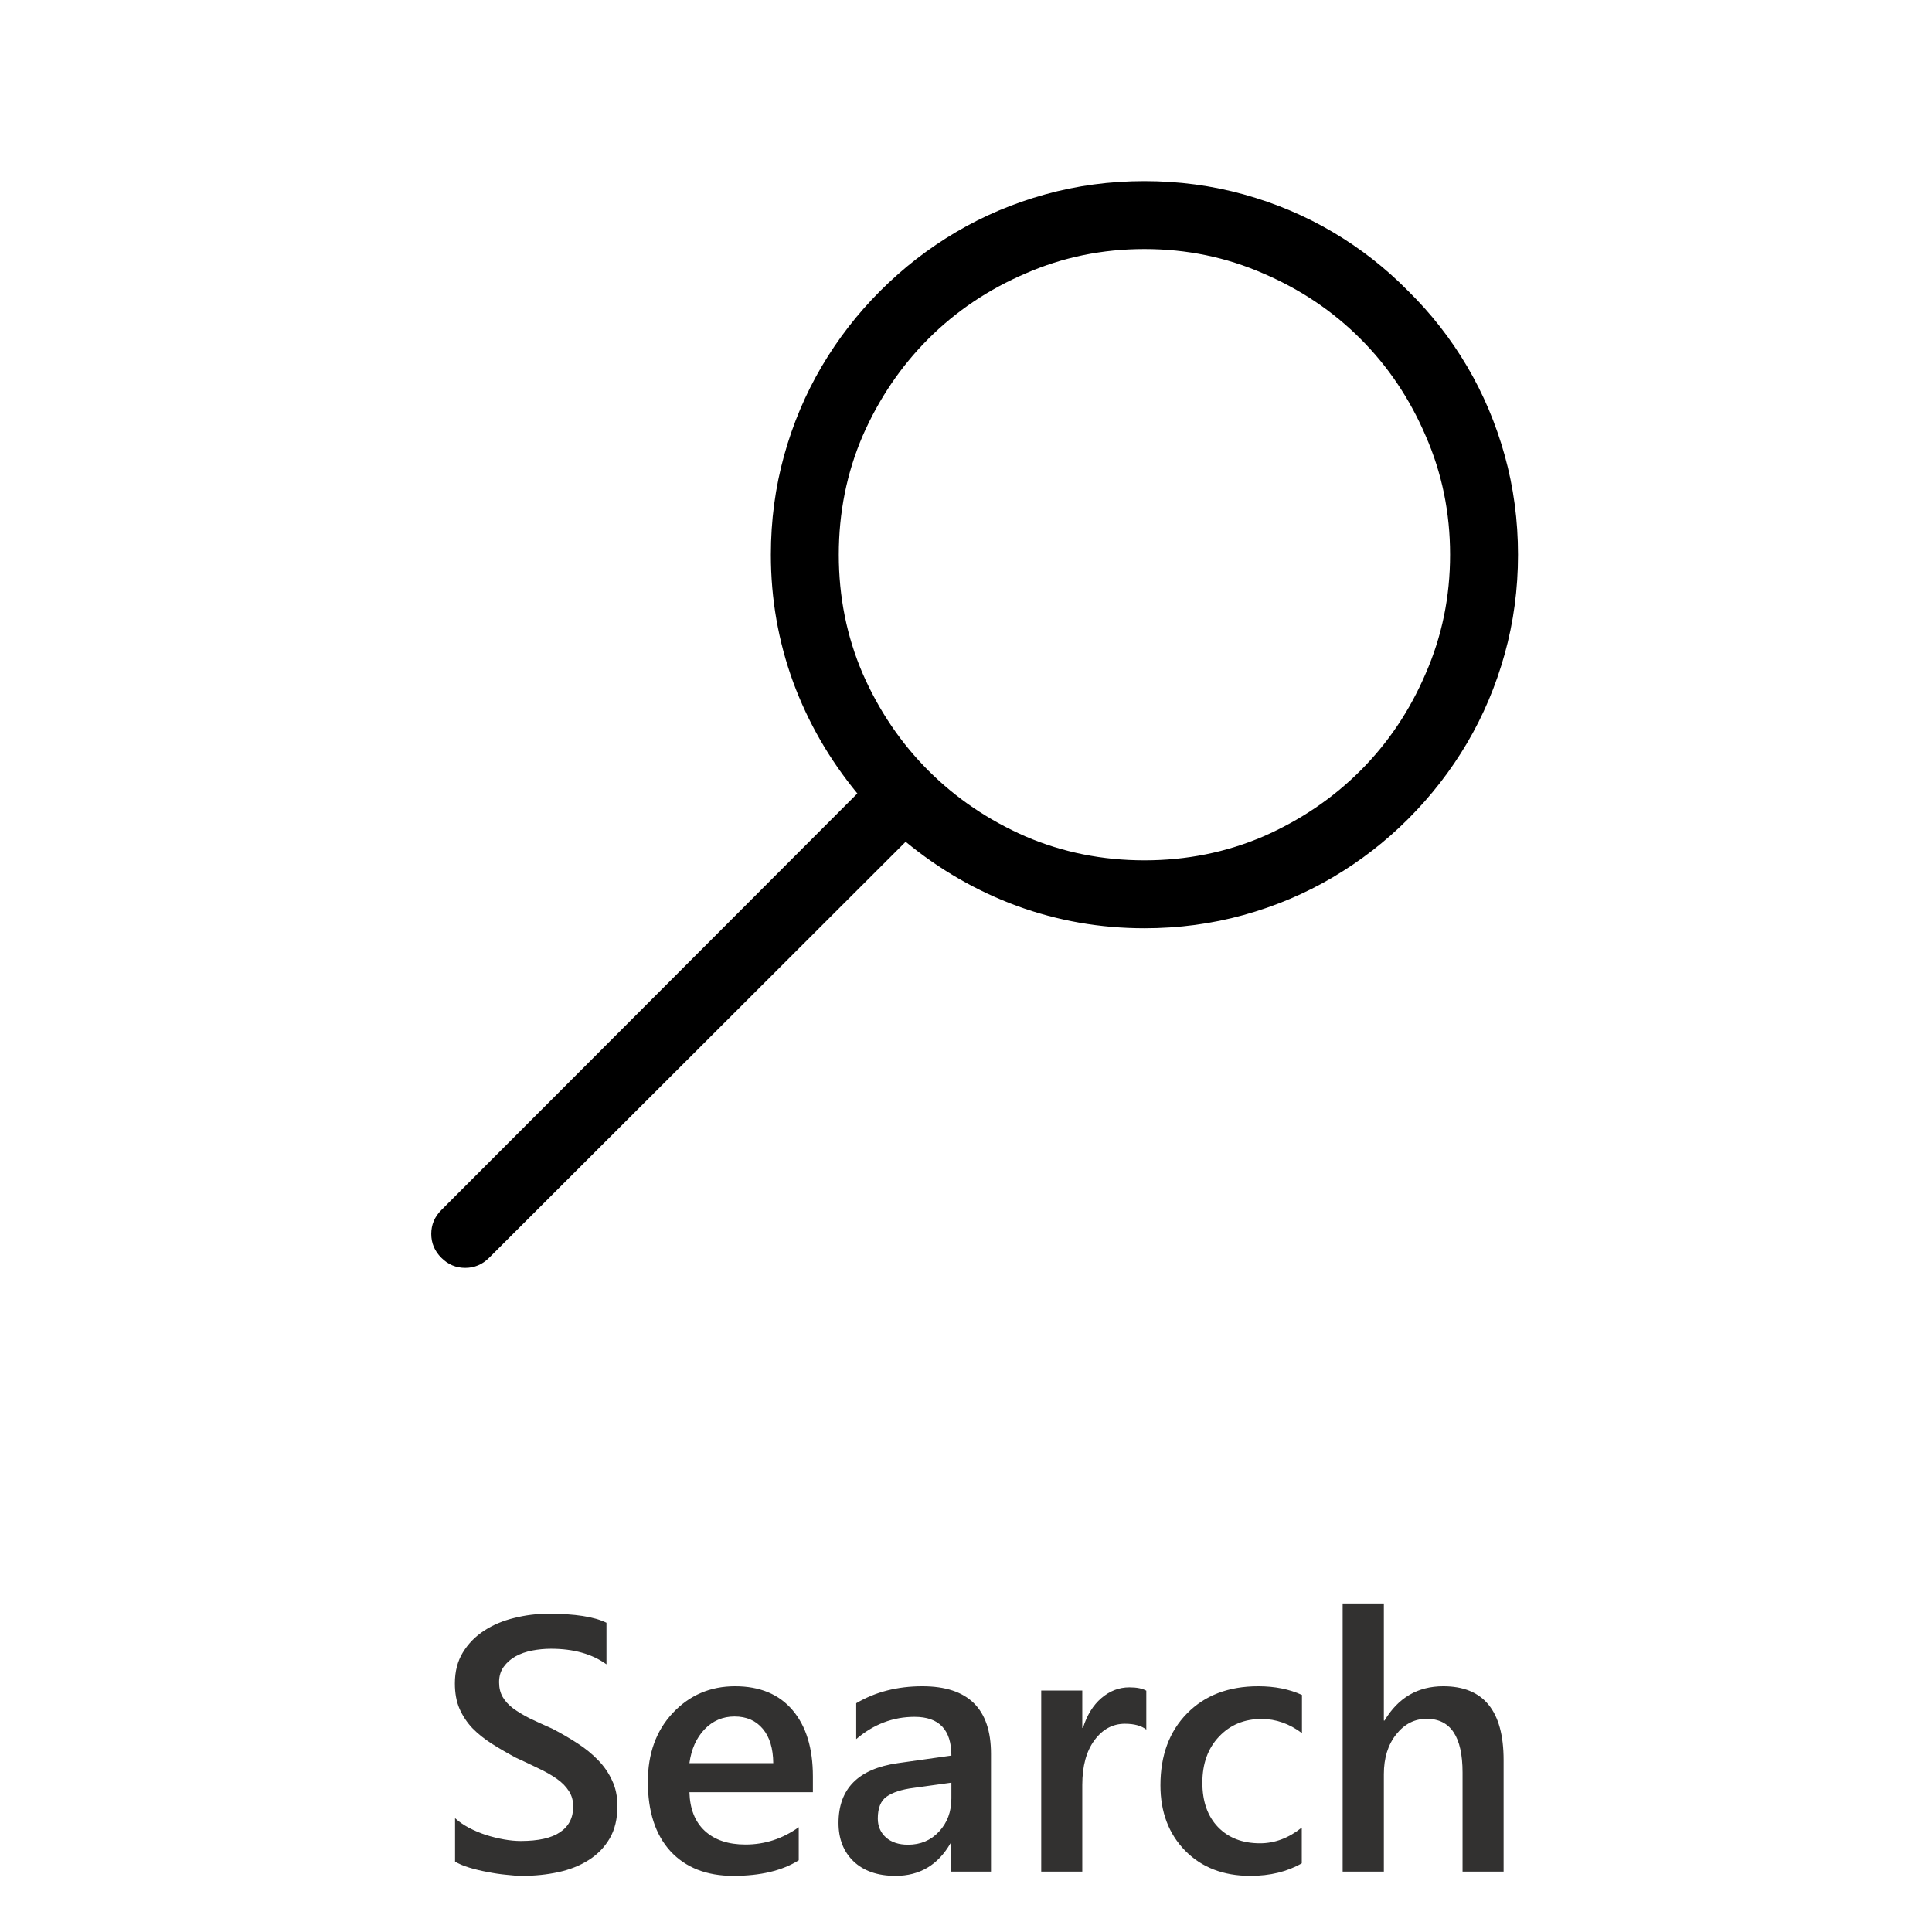 <svg width="40" height="40" viewBox="0 0 64 64" fill="none" xmlns="http://www.w3.org/2000/svg">
<g clip-path="url(#clip0)">
<path d="M15.074 61.666V60.23C15.203 60.348 15.355 60.453 15.531 60.547C15.711 60.641 15.9 60.721 16.1 60.787C16.299 60.85 16.498 60.898 16.697 60.934C16.896 60.969 17.08 60.986 17.248 60.986C17.834 60.986 18.27 60.889 18.555 60.693C18.844 60.498 18.988 60.215 18.988 59.844C18.988 59.645 18.939 59.473 18.842 59.328C18.748 59.18 18.615 59.045 18.443 58.924C18.271 58.803 18.068 58.688 17.834 58.578C17.604 58.465 17.355 58.348 17.09 58.227C16.805 58.074 16.539 57.92 16.293 57.764C16.047 57.607 15.832 57.435 15.648 57.248C15.469 57.057 15.326 56.842 15.221 56.603C15.119 56.365 15.068 56.086 15.068 55.766C15.068 55.371 15.156 55.029 15.332 54.74C15.512 54.447 15.746 54.207 16.035 54.02C16.328 53.828 16.66 53.688 17.031 53.598C17.402 53.504 17.781 53.457 18.168 53.457C19.047 53.457 19.688 53.557 20.09 53.756V55.133C19.613 54.789 19 54.617 18.25 54.617C18.043 54.617 17.836 54.637 17.629 54.676C17.426 54.715 17.242 54.779 17.078 54.869C16.918 54.959 16.787 55.074 16.686 55.215C16.584 55.355 16.533 55.525 16.533 55.725C16.533 55.912 16.572 56.074 16.65 56.211C16.729 56.348 16.842 56.473 16.99 56.586C17.143 56.699 17.326 56.81 17.541 56.92C17.76 57.025 18.012 57.141 18.297 57.266C18.59 57.418 18.865 57.578 19.123 57.746C19.385 57.914 19.613 58.1 19.809 58.303C20.008 58.506 20.164 58.732 20.277 58.982C20.395 59.228 20.453 59.51 20.453 59.826C20.453 60.252 20.367 60.611 20.195 60.904C20.023 61.197 19.791 61.435 19.498 61.619C19.209 61.803 18.875 61.935 18.496 62.018C18.117 62.1 17.717 62.141 17.295 62.141C17.154 62.141 16.98 62.129 16.773 62.105C16.57 62.086 16.361 62.055 16.146 62.012C15.932 61.973 15.729 61.924 15.537 61.865C15.346 61.807 15.191 61.74 15.074 61.666ZM26.928 59.369H22.838C22.854 59.924 23.023 60.352 23.348 60.652C23.676 60.953 24.125 61.103 24.695 61.103C25.336 61.103 25.924 60.912 26.459 60.529V61.625C25.912 61.969 25.189 62.141 24.291 62.141C23.408 62.141 22.715 61.869 22.211 61.326C21.711 60.779 21.461 60.012 21.461 59.023C21.461 58.09 21.736 57.33 22.287 56.744C22.842 56.154 23.529 55.859 24.35 55.859C25.17 55.859 25.805 56.123 26.254 56.65C26.703 57.178 26.928 57.91 26.928 58.848V59.369ZM25.615 58.408C25.611 57.92 25.496 57.541 25.27 57.272C25.043 56.998 24.73 56.861 24.332 56.861C23.941 56.861 23.609 57.004 23.336 57.289C23.066 57.574 22.9 57.947 22.838 58.408H25.615ZM32.828 62H31.51V61.062H31.486C31.072 61.781 30.465 62.141 29.664 62.141C29.074 62.141 28.611 61.98 28.275 61.66C27.943 61.34 27.777 60.916 27.777 60.389C27.777 59.256 28.43 58.596 29.734 58.408L31.516 58.156C31.516 57.301 31.109 56.873 30.297 56.873C29.582 56.873 28.938 57.119 28.363 57.611V56.422C28.996 56.047 29.727 55.859 30.555 55.859C32.07 55.859 32.828 56.605 32.828 58.098V62ZM31.516 59.053L30.256 59.228C29.865 59.279 29.57 59.375 29.371 59.516C29.176 59.652 29.078 59.895 29.078 60.242C29.078 60.496 29.168 60.705 29.348 60.869C29.531 61.029 29.775 61.109 30.08 61.109C30.494 61.109 30.836 60.965 31.105 60.676C31.379 60.383 31.516 60.016 31.516 59.574V59.053ZM37.973 57.295C37.809 57.166 37.572 57.102 37.264 57.102C36.861 57.102 36.525 57.283 36.256 57.647C35.986 58.01 35.852 58.504 35.852 59.129V62H34.492V56H35.852V57.236H35.875C36.008 56.815 36.211 56.486 36.484 56.252C36.762 56.014 37.07 55.895 37.41 55.895C37.656 55.895 37.844 55.932 37.973 56.006V57.295ZM43.123 61.725C42.643 62.002 42.074 62.141 41.418 62.141C40.527 62.141 39.809 61.863 39.262 61.309C38.715 60.75 38.441 60.027 38.441 59.141C38.441 58.152 38.734 57.359 39.32 56.762C39.91 56.16 40.697 55.859 41.682 55.859C42.228 55.859 42.711 55.955 43.129 56.147V57.412C42.711 57.1 42.266 56.943 41.793 56.943C41.219 56.943 40.748 57.139 40.381 57.529C40.014 57.916 39.83 58.424 39.83 59.053C39.83 59.674 40.002 60.164 40.346 60.523C40.693 60.883 41.158 61.062 41.74 61.062C42.228 61.062 42.69 60.889 43.123 60.541V61.725ZM49.809 62H48.449V58.719C48.449 57.531 48.053 56.938 47.26 56.938C46.861 56.938 46.525 57.109 46.252 57.453C45.978 57.797 45.842 58.236 45.842 58.772V62H44.477V53.117H45.842V56.996H45.865C46.318 56.238 46.967 55.859 47.81 55.859C49.143 55.859 49.809 56.674 49.809 58.303V62Z" fill="#323130"/>
<path d="M37.911 6C39.047 6 40.143 6.146 41.198 6.439C42.252 6.732 43.237 7.148 44.151 7.688C45.065 8.227 45.897 8.877 46.647 9.639C47.409 10.389 48.059 11.221 48.598 12.135C49.137 13.049 49.553 14.033 49.846 15.088C50.139 16.143 50.286 17.238 50.286 18.375C50.286 19.512 50.139 20.607 49.846 21.662C49.553 22.717 49.137 23.701 48.598 24.615C48.059 25.529 47.409 26.367 46.647 27.129C45.897 27.879 45.065 28.523 44.151 29.062C43.237 29.602 42.252 30.018 41.198 30.311C40.143 30.604 39.047 30.75 37.911 30.75C36.446 30.75 35.04 30.504 33.692 30.012C32.356 29.52 31.126 28.811 30.001 27.885L16.202 41.666C15.979 41.889 15.715 42 15.411 42C15.106 42 14.842 41.889 14.62 41.666C14.397 41.443 14.286 41.18 14.286 40.875C14.286 40.57 14.397 40.307 14.62 40.084L28.401 26.285C27.475 25.16 26.766 23.93 26.274 22.594C25.782 21.246 25.536 19.84 25.536 18.375C25.536 17.238 25.682 16.143 25.975 15.088C26.268 14.033 26.684 13.049 27.223 12.135C27.762 11.221 28.407 10.389 29.157 9.639C29.919 8.877 30.756 8.227 31.671 7.688C32.584 7.148 33.569 6.732 34.624 6.439C35.678 6.146 36.774 6 37.911 6ZM37.911 28.5C39.305 28.5 40.618 28.236 41.848 27.709C43.079 27.17 44.151 26.443 45.065 25.529C45.979 24.615 46.7 23.543 47.227 22.312C47.766 21.082 48.036 19.77 48.036 18.375C48.036 16.98 47.766 15.668 47.227 14.438C46.7 13.207 45.979 12.135 45.065 11.221C44.151 10.307 43.079 9.586 41.848 9.059C40.618 8.52 39.305 8.25 37.911 8.25C36.516 8.25 35.204 8.52 33.973 9.059C32.743 9.586 31.671 10.307 30.756 11.221C29.842 12.135 29.116 13.207 28.577 14.438C28.049 15.668 27.786 16.98 27.786 18.375C27.786 19.77 28.049 21.082 28.577 22.312C29.116 23.543 29.842 24.615 30.756 25.529C31.671 26.443 32.743 27.17 33.973 27.709C35.204 28.236 36.516 28.5 37.911 28.5Z" fill="black" fill-opacity="1"/>
</g>
<defs>
<clipPath id="clip0">
<rect width="64" height="64" fill="white"/>
</clipPath>
</defs>
</svg>
